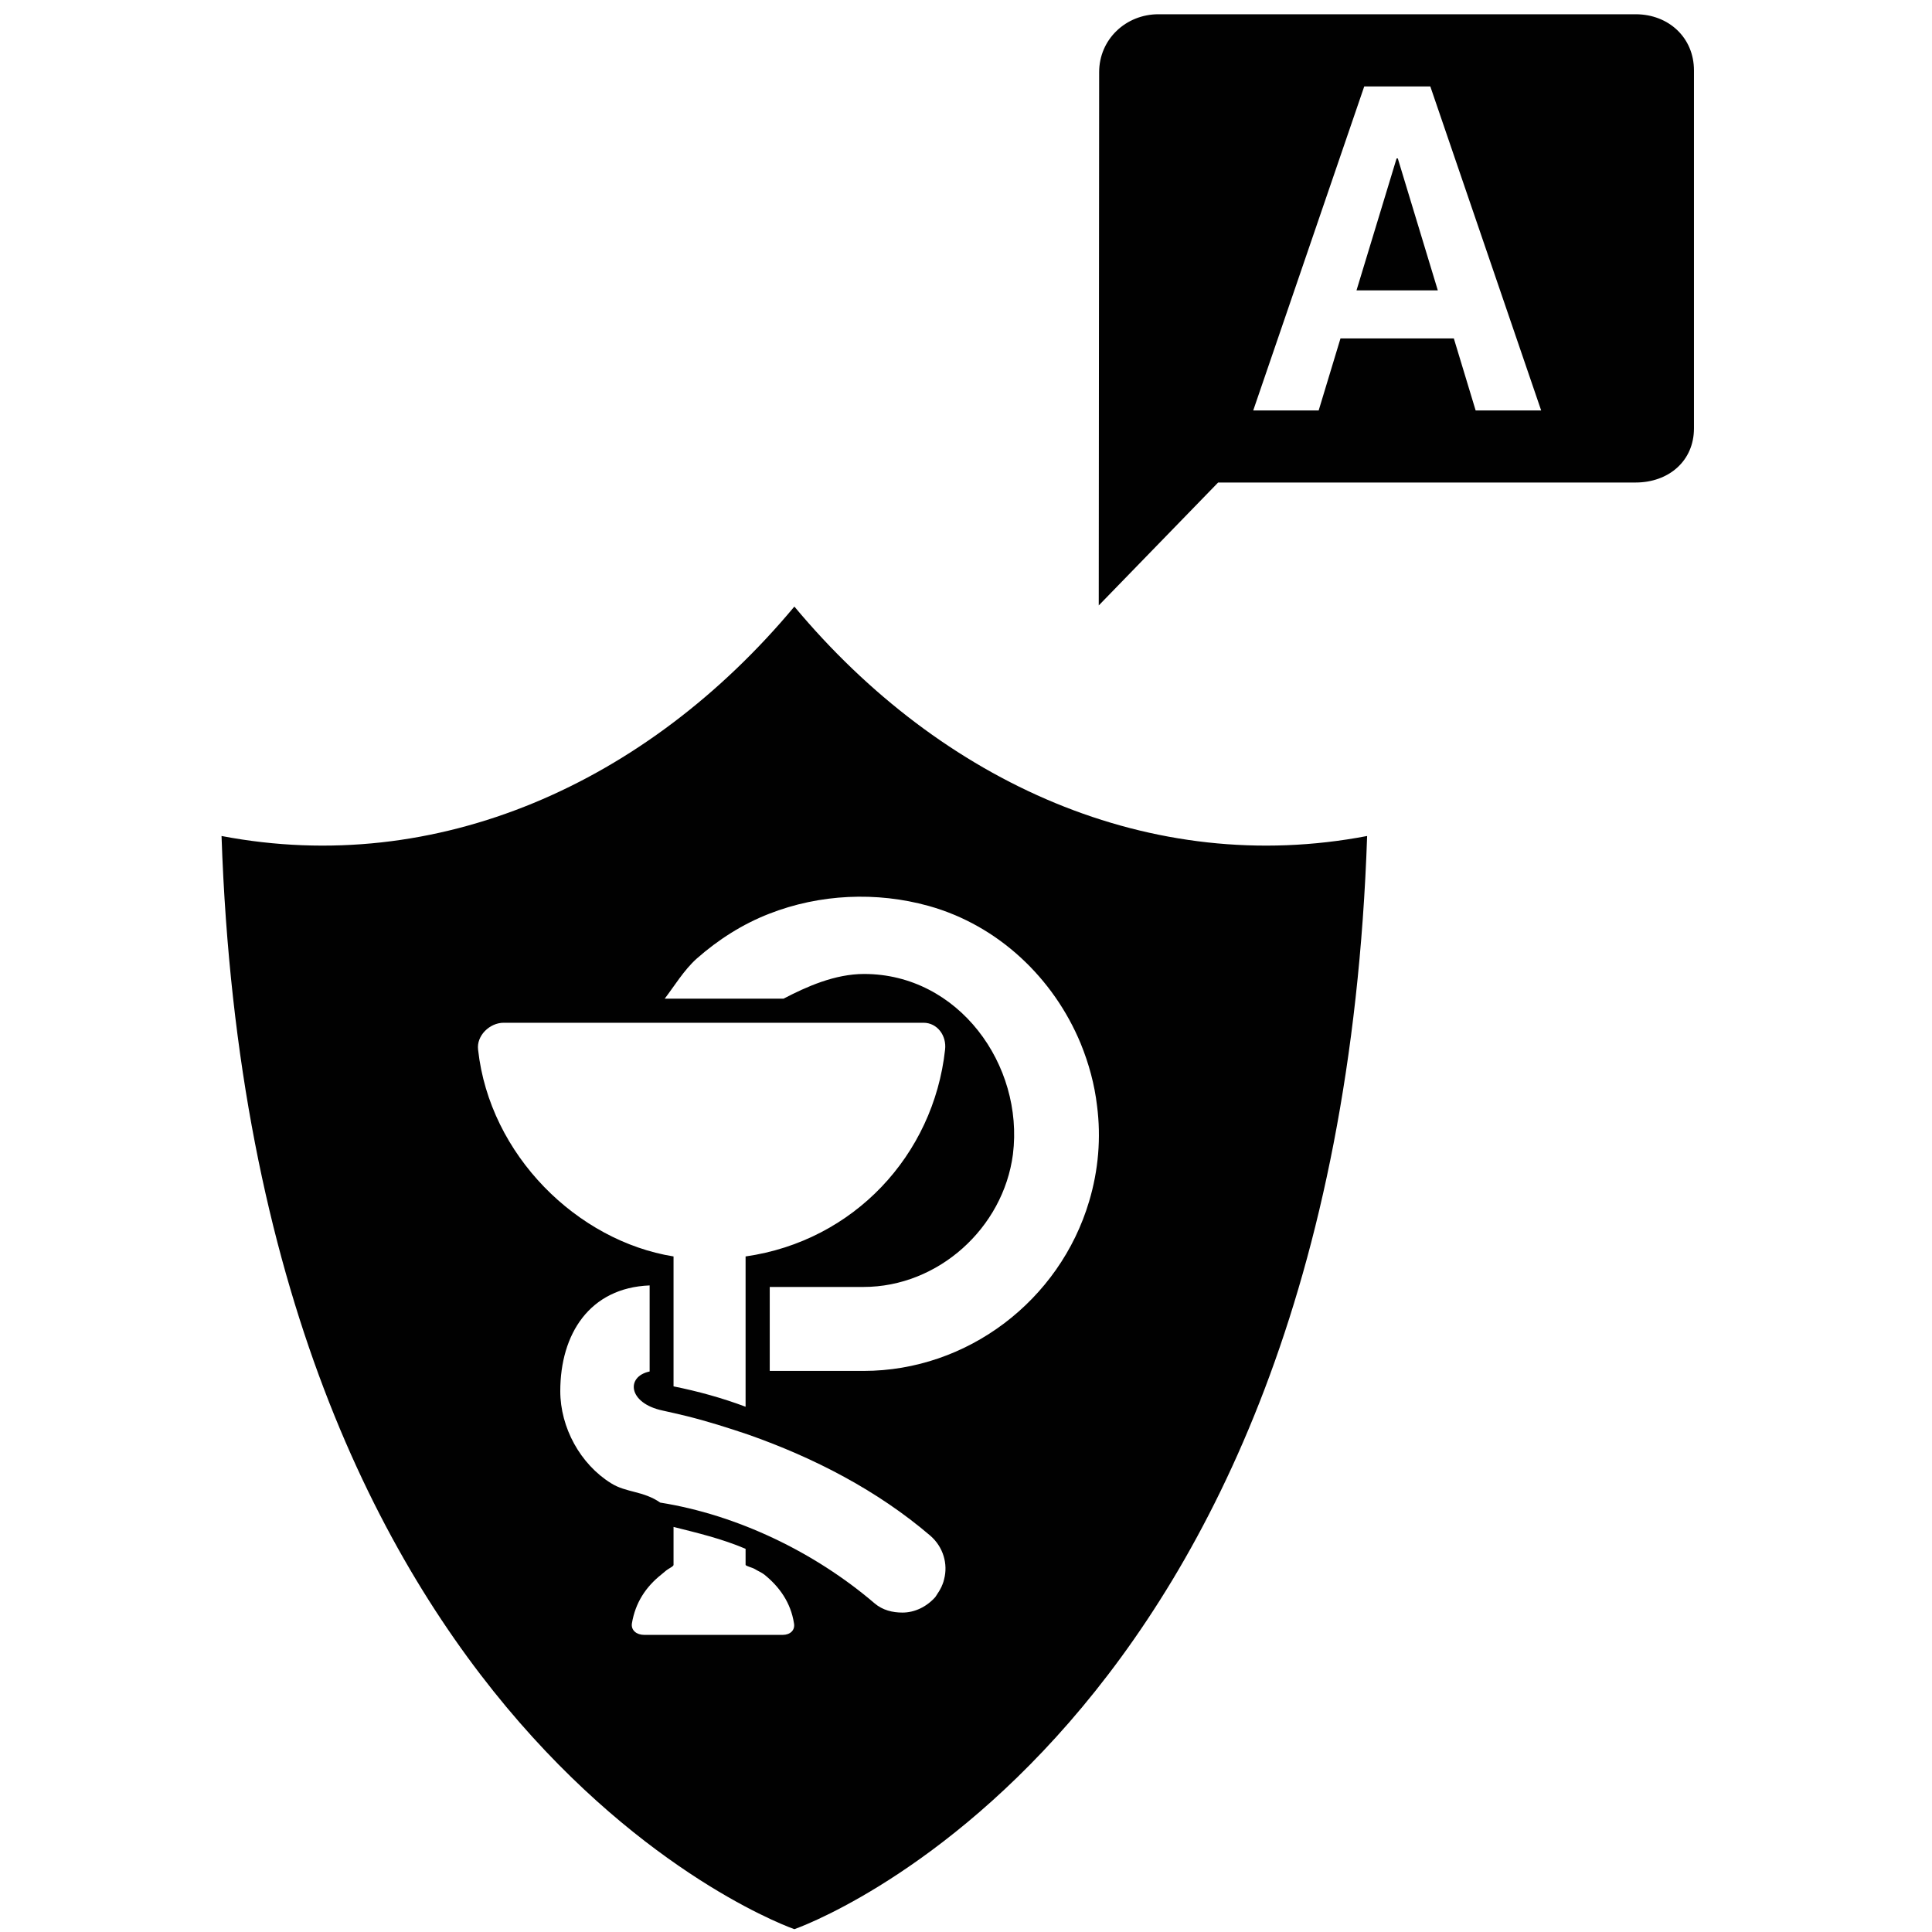 <?xml version="1.0" encoding="utf-8"?>
<!-- Generator: Adobe Illustrator 15.0.0, SVG Export Plug-In . SVG Version: 6.00 Build 0)  -->
<!DOCTYPE svg PUBLIC "-//W3C//DTD SVG 1.1//EN" "http://www.w3.org/Graphics/SVG/1.1/DTD/svg11.dtd">
<svg version="1.1" id="Layer_1" xmlns="http://www.w3.org/2000/svg" xmlns:xlink="http://www.w3.org/1999/xlink" x="0px" y="0px"
	 width="24px" height="24px" viewBox="0 0 24 24" enable-background="new 0 0 24 24" xml:space="preserve">
<path fill="#010101" d="M9.868,7.535c-1.832,2.196-4.437,3.362-7.116,2.85c0.382,11.256,7.116,13.58,7.116,13.58
	s6.732-2.324,7.115-13.58C14.306,10.897,11.699,9.731,9.868,7.535 M5.939,13.04c-0.022-0.175,0.144-0.335,0.318-0.335h5.214
	c0.173,0,0.29,0.16,0.269,0.335c-0.144,1.311-1.135,2.376-2.478,2.568v1.867c-0.296-0.111-0.597-0.193-0.895-0.253v-1.614
	C7.173,15.416,6.083,14.351,5.939,13.04 M9.724,20.309H8.001c-0.091,0-0.165-0.056-0.151-0.144c0.043-0.256,0.172-0.452,0.366-0.606
	c0.03-0.023,0.051-0.046,0.083-0.066c0.032-0.02,0.068-0.038,0.068-0.054v-0.471c0.298,0.075,0.599,0.146,0.895,0.272v0.198
	c0,0.017,0.084,0.034,0.116,0.054c0.033,0.021,0.084,0.043,0.114,0.066c0.192,0.154,0.331,0.351,0.371,0.606
	C9.88,20.253,9.813,20.309,9.724,20.309 M11.728,19.618c-0.005,0.021-0.011,0.043-0.02,0.064c-0.004,0.009-0.009,0.018-0.012,0.029
	c-0.013,0.025-0.027,0.053-0.046,0.08c-0.01,0.014-0.02,0.034-0.032,0.049c-0.107,0.12-0.255,0.192-0.407,0.192
	c-0.123,0-0.246-0.029-0.347-0.115c-0.749-0.641-1.713-1.1-2.661-1.251H8.202c-0.209-0.146-0.424-0.123-0.61-0.24
	c-0.383-0.237-0.632-0.692-0.632-1.145c0-0.709,0.364-1.284,1.11-1.313v1.069c-0.299,0.063-0.267,0.394,0.16,0.485
	c0.096,0.021,0.2,0.045,0.295,0.068c0.262,0.065,0.518,0.146,0.775,0.233c0.814,0.287,1.599,0.691,2.258,1.255
	C11.718,19.218,11.778,19.428,11.728,19.618 M13.53,14.922c-0.366,1.234-1.513,2.108-2.803,2.108H9.562v-1.043h1.165
	c0.925,0,1.736-0.729,1.856-1.648c0.138-1.11-0.676-2.24-1.849-2.24c-0.364,0-0.715,0.158-1.001,0.307H8.257
	c0.115-0.149,0.238-0.355,0.398-0.498c0.265-0.234,0.57-0.429,0.9-0.557c0.625-0.245,1.333-0.278,1.982-0.097
	c0.866,0.242,1.552,0.898,1.888,1.71c0.101,0.248,0.172,0.507,0.203,0.774C13.679,14.134,13.645,14.537,13.53,14.922"/>
<polygon fill="#010101" points="17.349,1.968 16.851,3.607 17.861,3.607 17.364,1.968 "/>
<path fill="#010101" d="M20.318,0.177h-5.927c-0.407,0-0.737,0.313-0.737,0.719l-0.005,6.625l1.483-1.527h5.186
	c0.409,0,0.725-0.266,0.725-0.673V0.875C21.043,0.467,20.728,0.177,20.318,0.177 M18.331,5.099l-0.271-0.895h-1.408l-0.271,0.895
	h-0.813l1.379-4.025h0.821l1.377,4.025H18.331z"/>
</svg>
